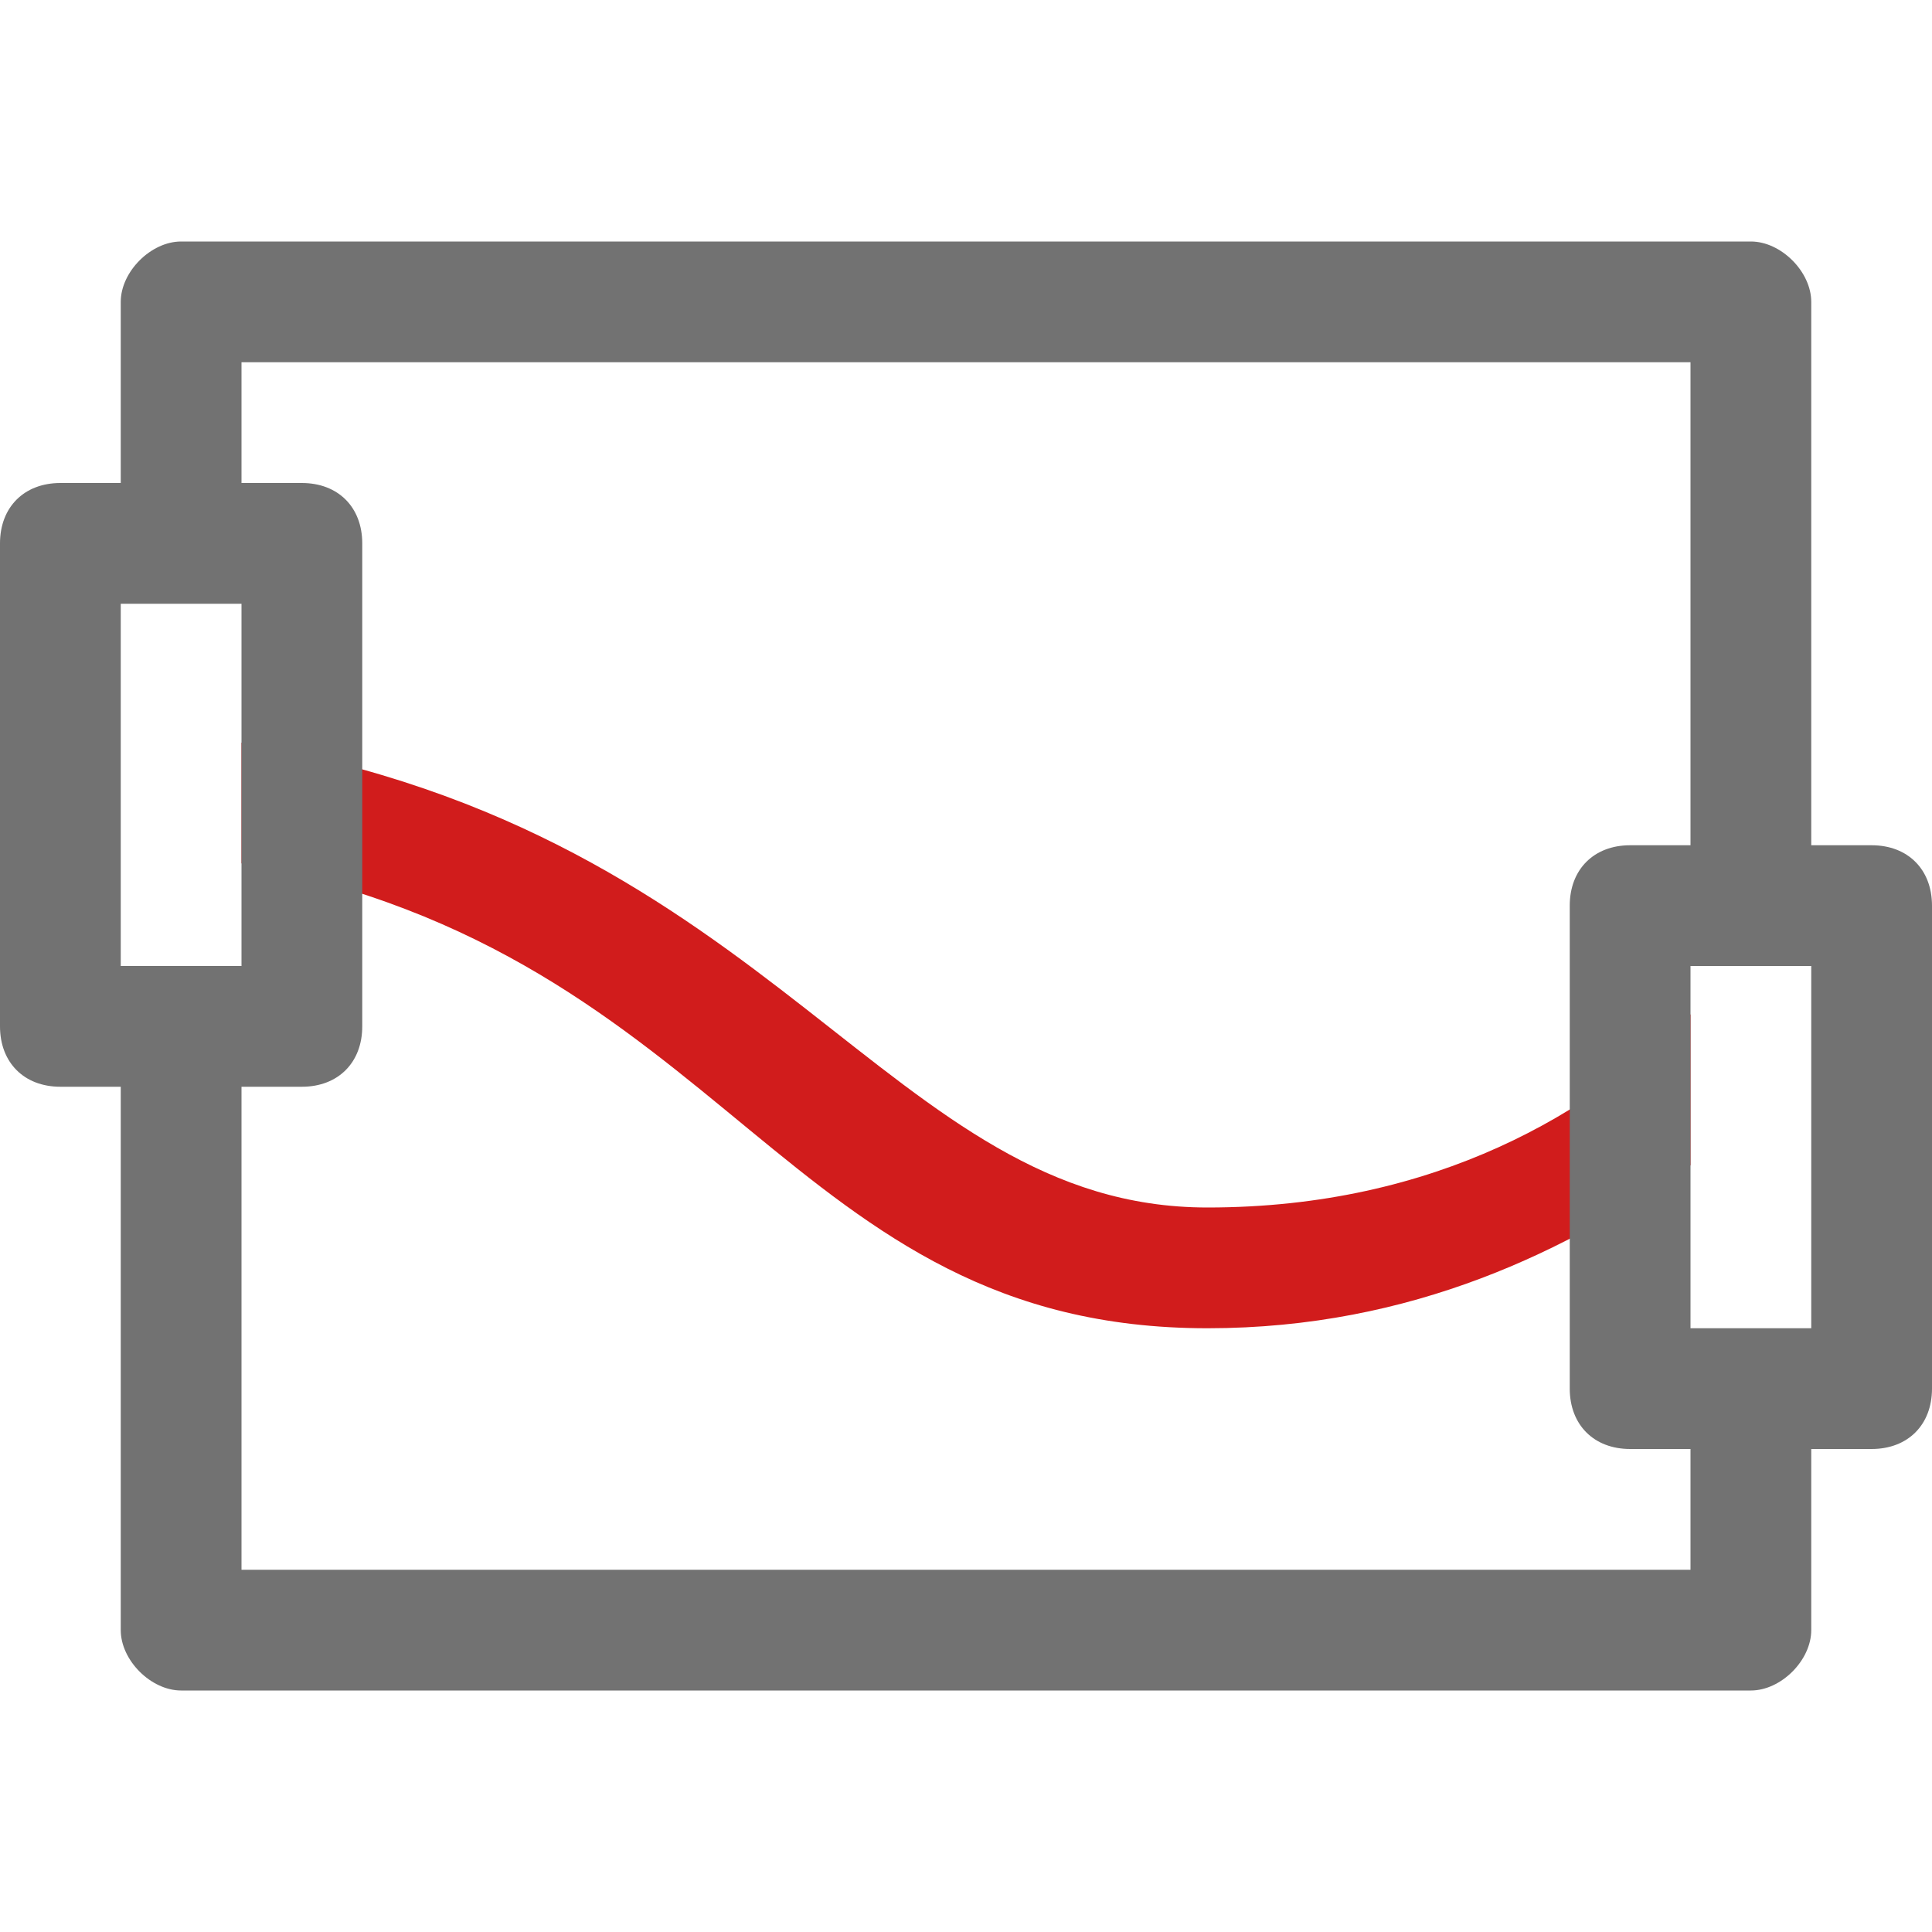 <?xml version="1.0" encoding="utf-8"?>
<!-- Generator: Adobe Illustrator 23.0.3, SVG Export Plug-In . SVG Version: 6.00 Build 0)  -->
<svg version="1.1" id="Layer_1" xmlns="http://www.w3.org/2000/svg" xmlns:xlink="http://www.w3.org/1999/xlink" x="0px" y="0px"
	 viewBox="0 0 32 32" style="enable-background:new 0 0 32 32;" xml:space="preserve">
<style type="text/css">
	.Black{fill:#727272;}
	.Red{fill:#D11C1C;}
</style>
<path class="Red" d="M28,16.8c-1.6,1.6-4.2,3.2-8,3.2c-5.3,0-7.1-6.2-16-7.7v2c8.1,1.5,9,7.7,16,7.7c3.4,0,6-1.3,8-2.7V16.8z"/>
<path class="Black" d="M31,14h-1V5c0-0.5-0.5-1-1-1H3C2.5,4,2,4.5,2,5v3H1C0.4,8,0,8.4,0,9v8c0,0.6,0.4,1,1,1h1v9c0,0.5,0.5,1,1,1
	h26c0.5,0,1-0.5,1-1v-3h1c0.6,0,1-0.4,1-1v-8C32,14.4,31.6,14,31,14z M2,10h2v6H2V10z M28,26H4v-8h1c0.6,0,1-0.4,1-1V9
	c0-0.6-0.4-1-1-1H4V6h24v8h-1c-0.6,0-1,0.4-1,1v8c0,0.6,0.4,1,1,1h1V26z M30,22h-2v-6h2V22z"/>
</svg>

